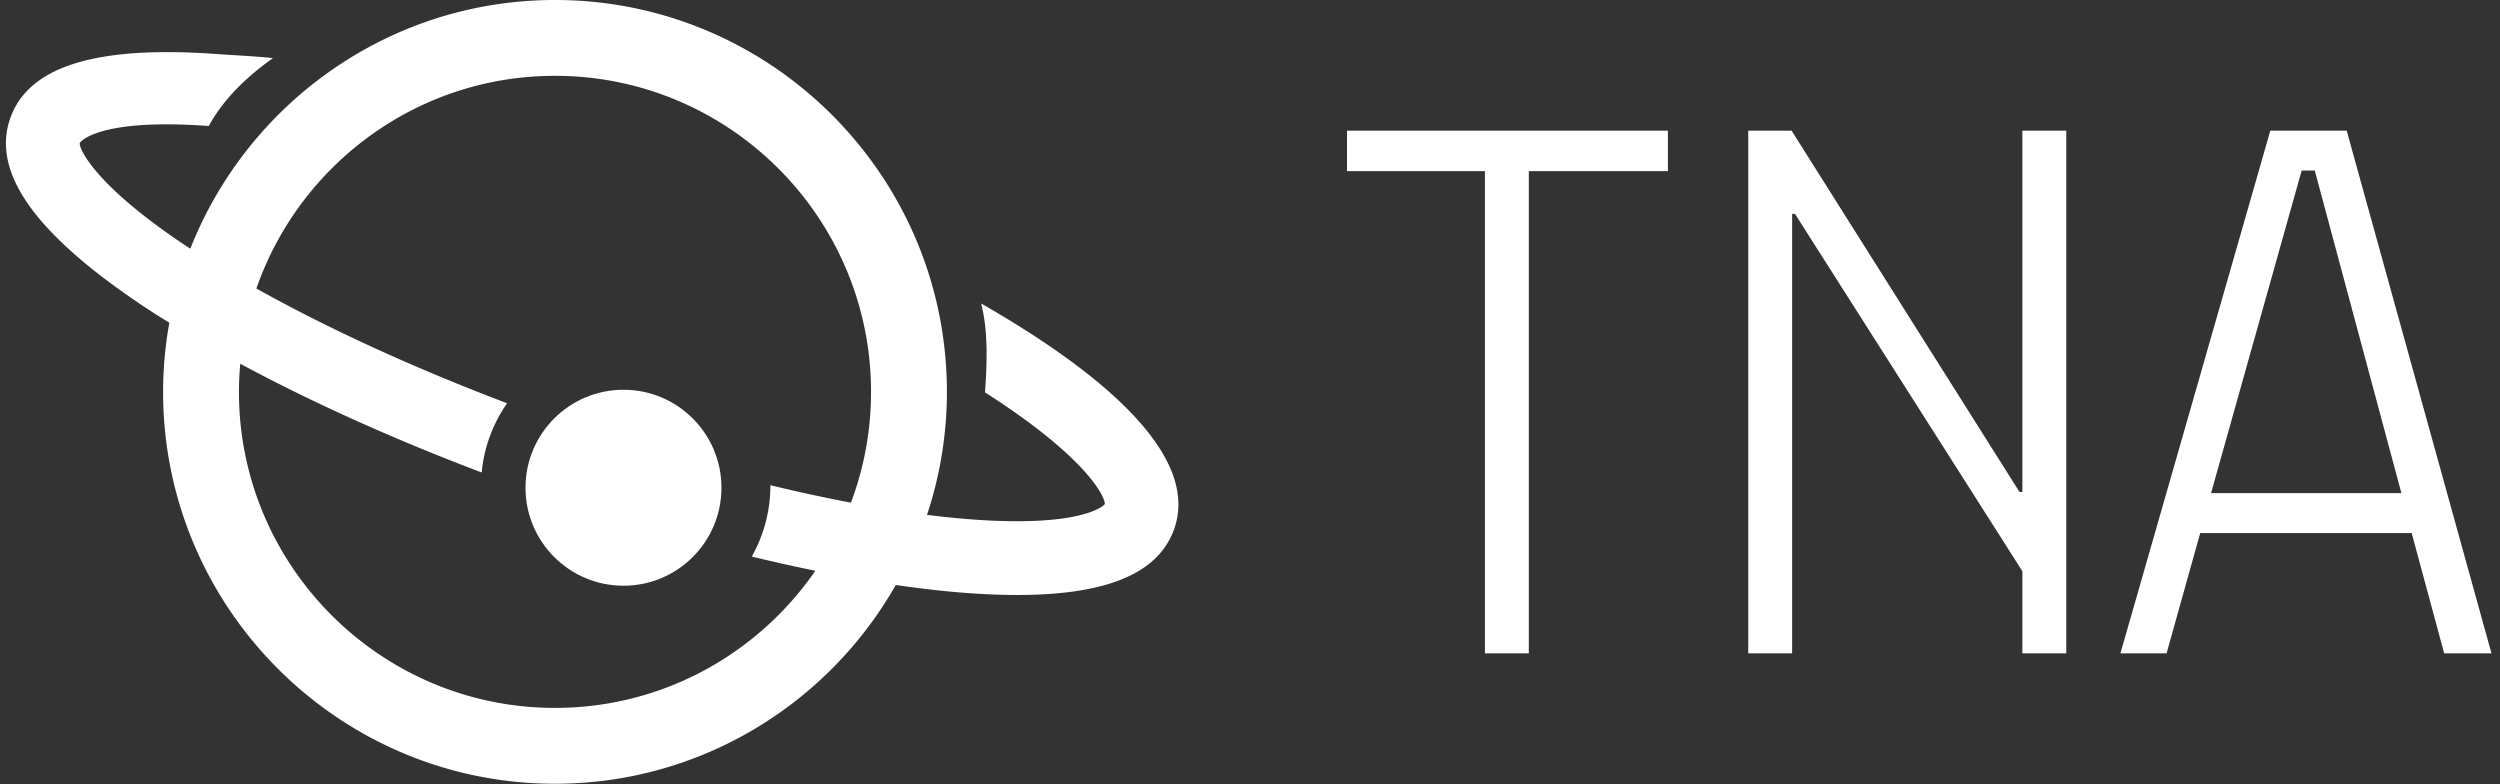 <svg xmlns="http://www.w3.org/2000/svg" class="iconLeft" viewBox="0 0 287 90"><rect x="0" y="0" width="287" height="90" fill="#333333" stroke="none"/><g id="3a5e4fa9-8af4-4ecd-8a9b-66c96d7aa562" fill="#fff"><path d="M3.09 2.04L0.67 2.04L0.67 1.33L6.30 1.33L6.30 2.04L3.86 2.04L3.86 10.50L3.09 10.50L3.09 2.04ZM13.29 10.50L12.52 10.50L12.52 9.06L8.53 2.79L8.48 2.79L8.48 10.50L7.71 10.50L7.71 1.33L8.47 1.33L12.47 7.67L12.52 7.67L12.52 1.33L13.29 1.33L13.29 10.50ZM15.05 10.50L14.24 10.50L16.87 1.33L18.21 1.33L20.75 10.50L19.92 10.50L19.35 8.39L15.64 8.39L15.05 10.50ZM15.83 7.69L19.17 7.69L17.65 2.03L17.42 2.03L15.83 7.69Z" transform="matrix(6.543,0,0,6.543,150.252,6.298)"/></g><g id="6f64148a-9616-476f-a664-cacea51f8a40" fill="#fff" stroke="none" transform="matrix(1.346,0,0,1.346,0.682,0)"><path d="M83.175 25.884c.597 2.327.511 4.935.331 7.584 8.77 5.6 10.276 8.98 10.213 9.534-.013.02-1.678 2.005-11.28 1.303a75.363 75.363 0 0 1-3.88-.392 33.254 33.254 0 0 0 1.695-10.489C80.254 14.993 65.26 0 46.829 0 32.708 0 20.612 8.807 15.724 21.213c-8.06-5.29-9.491-8.485-9.431-9.023.013-.021 1.417-2.143 11.008-1.444 1.285-2.369 3.343-4.278 5.468-5.786-1.348-.16-3.309-.243-4.732-.347C7.714 3.858 1.936 5.644.372 10.075c-1.67 4.73 2.283 10.134 12.085 16.525.473.308.985.616 1.479.925a33.432 33.432 0 0 0-.532 5.898c0 18.43 14.994 33.423 33.425 33.423 12.443 0 23.313-6.84 29.066-16.952 2.139.312 4.178.544 6.083.685 10.321.753 16.098-1.031 17.662-5.464 2.174-6.149-5.789-13.115-16.465-19.231zM46.829 60.377c-14.864 0-26.956-12.089-26.956-26.954 0-.809.042-1.608.113-2.399 6.032 3.25 13.04 6.419 20.591 9.274.203-2.183.975-4.2 2.167-5.905-7.947-3.009-15.278-6.372-21.383-9.786 3.662-10.545 13.691-18.14 25.467-18.14 14.862 0 26.956 12.092 26.956 26.955 0 3.325-.609 6.508-1.714 9.45-2.212-.42-4.51-.918-6.875-1.49l.002.059c0 2.189-.579 4.243-1.585 6.029 1.847.447 3.655.849 5.421 1.21-4.864 7.06-13.002 11.697-22.204 11.697z"/><circle cx="52.67" cy="41.599" r="8.356"/></g></svg>
